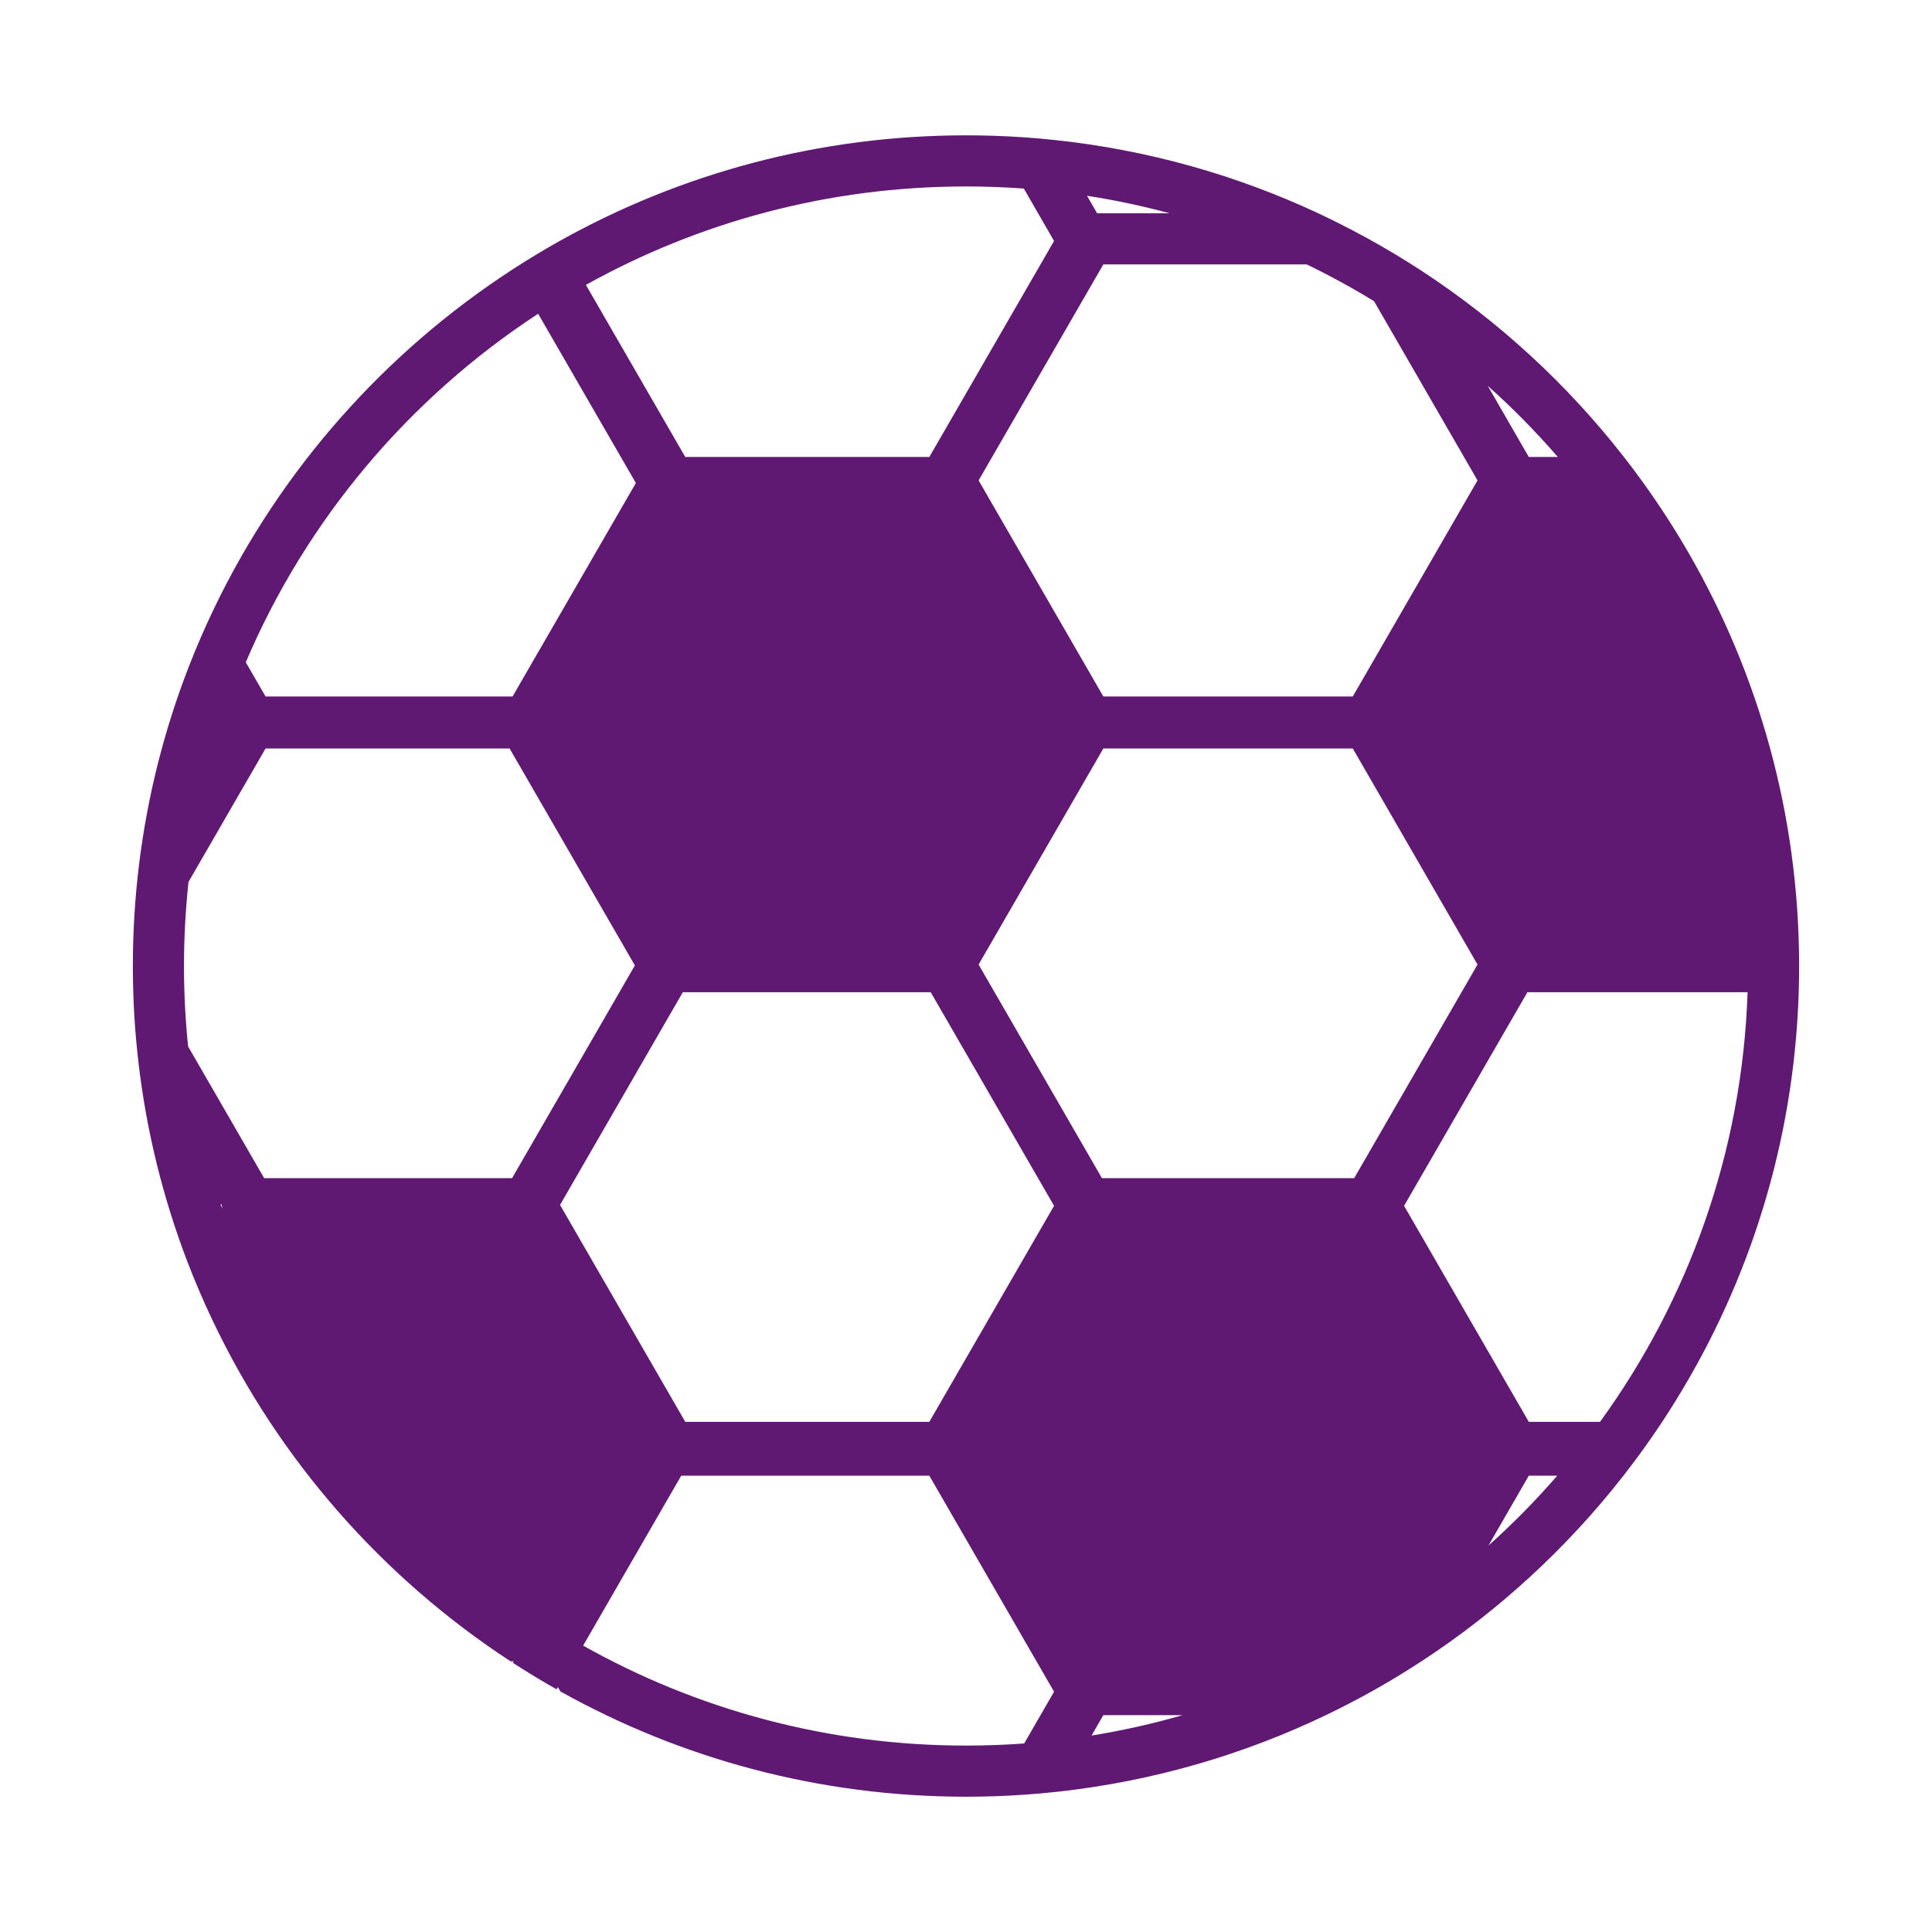 <?xml version='1.0' encoding='UTF-8'?>
<svg xmlns="http://www.w3.org/2000/svg" id="r" data-name="Ballon foot_2" viewBox="0 0 453.54 453.54">
  <defs>
    <style>
      .bu {
        fill: #5F1972;
        stroke-width: 0px;
      }
    </style>
  </defs>
  <path class="bu" d="M422.25,220.5c-.08-2.42-.2-4.83-.37-7.23-2.37-34.47-13.78-66.51-31.86-93.78-.05-.07-.09-.14-.14-.21-2.69-4.04-5.52-7.97-8.49-11.79-.06-.07-.11-.14-.17-.21-13.31-17.08-29.41-31.89-47.6-43.77-.72-.47-1.44-.93-2.16-1.39-4.59-2.91-9.32-5.64-14.17-8.17-2.57-1.35-5.18-2.64-7.82-3.88-19.14-8.94-39.96-14.88-61.85-17.2-4.77-.51-9.58-.84-14.44-1-2.13-.07-4.27-.1-6.41-.1-34.55,0-67.03,8.98-95.23,24.71l-.96.54c-3.17,1.8-6.28,3.67-9.33,5.63-.31.2-.62.4-.93.6-30.03,19.5-54.38,46.99-70,79.43-2.15,4.47-4.14,9.03-5.95,13.69h0c-5.78,14.83-9.78,30.53-11.76,46.84-.94,7.72-1.42,15.59-1.42,23.56s.45,15.25,1.32,22.7c1.9,16.3,5.83,31.99,11.52,46.82,1.8,4.68,3.77,9.27,5.91,13.76,15.51,32.63,39.85,60.31,69.92,79.95h.72l-.2.34c.15.1.3.19.45.29,3.21,2.07,6.48,4.05,9.82,5.93l.31-.53.16.29.43.75h.01c28.19,15.74,60.67,24.71,95.21,24.71,2.18,0,4.34-.04,6.5-.11l.9-.03h.01c4.55-.17,9.06-.49,13.53-.97.31-.03.62-.07.94-.1,22.19-2.48,43.28-8.67,62.61-17.94.43-.21.87-.42,1.3-.63,1.57-.77,3.13-1.55,4.67-2.37,3.2-1.66,6.34-3.41,9.43-5.25,1.16-.69,2.31-1.39,3.45-2.11h.01c1.22-.76,2.42-1.53,3.63-2.32h.01c18.08-11.83,34.09-26.56,47.35-43.53.16-.21.33-.42.49-.64,2.86-3.68,5.59-7.47,8.18-11.36.14-.21.28-.42.42-.64,18.02-27.27,29.37-59.29,31.7-93.74.17-2.41.28-4.84.36-7.27.06-2,.09-3.99.09-6s-.03-4.19-.1-6.27ZM365.7,107.28h-6.81l-9.65-16.72c5.84,5.22,11.34,10.8,16.46,16.72ZM274.6,50.07h-17.05l-2.37-4.11c6.6,1.02,13.07,2.4,19.42,4.11ZM259.01,62.07h47.75c5.42,2.63,10.7,5.51,15.8,8.64l24.29,42.07-29.28,50.72h-58.56l-29.28-50.72,29.28-50.71ZM226.77,43.77c4.56,0,9.08.17,13.56.49h.01l7.1,12.31-29.28,50.71h-57.29l-23.33-40.4c26.43-14.72,56.86-23.11,89.23-23.11ZM126.32,73.66h.01l22.94,39.73-28.94,50.11h-57.99l-4.64-8.03c14.29-33.56,38.36-62.02,68.62-81.81ZM51.78,282.86l.15-.25c.12.38.24.75.36,1.13l-.51-.88ZM120.21,276.57h-58.2l-17.85-30.91c-.64-6.21-.97-12.51-.97-18.89s.36-13.25,1.06-19.73l18.09-31.33h57.29l29.41,50.93-28.83,49.93ZM240.43,409.28c-4.51.33-9.07.5-13.66.5-32.63,0-63.3-8.53-89.88-23.47l23.03-39.89h58.24l29.28,50.71-7.01,12.15ZM218.16,333.78h-57.29l-29.4-50.92,28.82-49.93h58.2l28.95,50.14-29.28,50.71ZM256.25,407.42l2.76-4.79h18.61c-6.96,2.01-14.09,3.62-21.37,4.79ZM317.9,276.57h-59.22l-28.95-50.14,29.28-50.72h58.56l29.28,50.72-28.95,50.14ZM349.42,362.82l9.47-16.4h6.68c-5.04,5.8-10.42,11.28-16.15,16.4ZM375.61,333.78h-16.72l-29.28-50.71,28.95-50.14h51.69c-1.26,37.57-13.92,72.29-34.64,100.85Z"/>
</svg>
